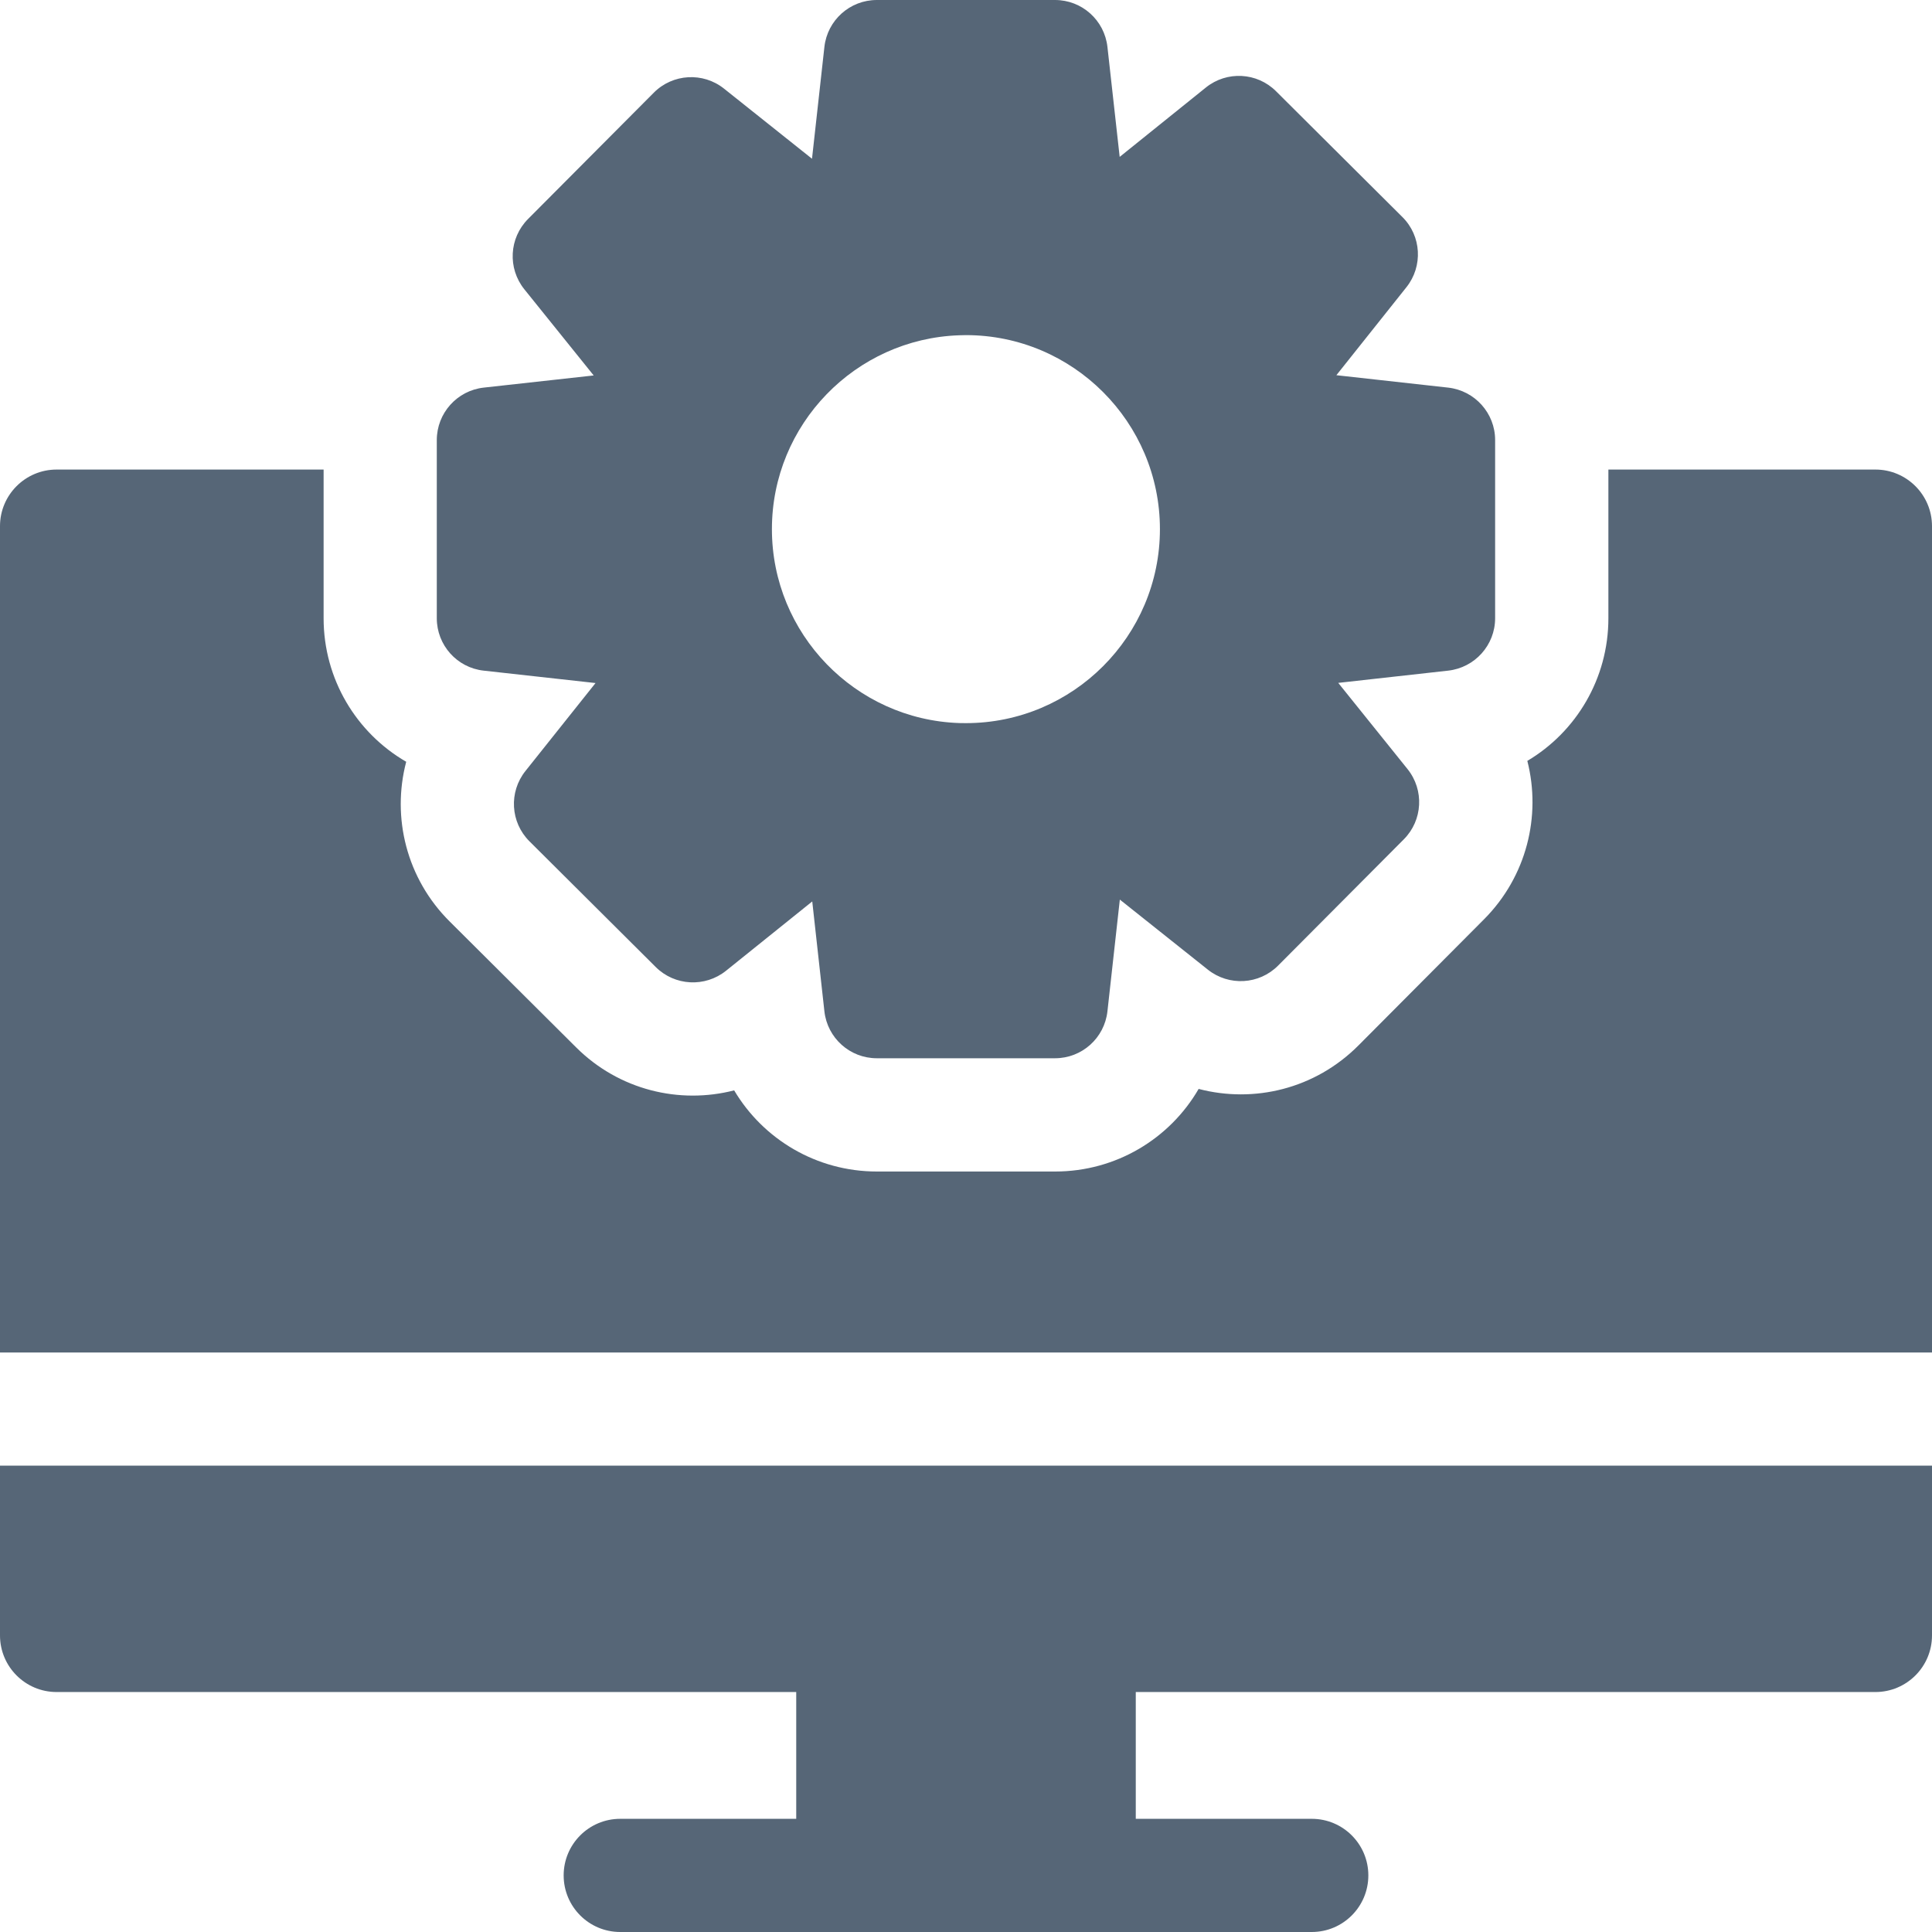 <svg xmlns="http://www.w3.org/2000/svg" width="24" height="24" fill="none" viewBox="0 0 24 24"><path fill="#566677" d="M23.297 5.833H19.98V7.68C19.98 8.429 19.58 9.092 18.973 9.452C19.148 10.137 18.964 10.888 18.436 11.419L16.875 12.987C16.336 13.528 15.578 13.707 14.89 13.527C14.532 14.145 13.864 14.553 13.107 14.553H10.893C10.144 14.553 9.481 14.153 9.12 13.545C8.443 13.719 7.691 13.544 7.155 13.009L5.587 11.448C5.05 10.915 4.864 10.155 5.046 9.463C4.428 9.105 4.02 8.437 4.02 7.68V5.833H0.703C0.315 5.833 0 6.148 0 6.536V16.801H24V6.536C24 6.148 23.685 5.833 23.297 5.833Z"/><path fill="#566677" d="M0 20.316C0 20.704 0.315 21.019 0.703 21.019H9.891V22.594H7.705C7.316 22.594 7.002 22.909 7.002 23.297C7.002 23.685 7.316 24 7.705 24H16.295C16.684 24 16.998 23.685 16.998 23.297C16.998 22.909 16.684 22.594 16.295 22.594H14.109V21.019H23.297C23.685 21.019 24 20.704 24 20.316V18.207H0V20.316Z"/><path fill="#566677" d="M6.009 8.331L7.398 8.485L6.527 9.578C6.319 9.839 6.34 10.215 6.577 10.451L8.146 12.013C8.382 12.248 8.758 12.268 9.019 12.059L10.09 11.198L10.241 12.563C10.278 12.895 10.558 13.146 10.892 13.146H13.106C13.44 13.146 13.72 12.895 13.757 12.563L13.911 11.175L15.004 12.045C15.265 12.253 15.641 12.232 15.877 11.995L17.439 10.426C17.674 10.19 17.694 9.814 17.485 9.554L16.624 8.483L17.989 8.331C18.321 8.294 18.573 8.014 18.573 7.68V5.466C18.573 5.133 18.321 4.852 17.989 4.815L16.601 4.661L17.471 3.568C17.679 3.307 17.658 2.931 17.421 2.696L15.852 1.134C15.616 0.898 15.24 0.878 14.98 1.087L13.909 1.949L13.757 0.583C13.72 0.251 13.44 0 13.106 0H10.892C10.558 0 10.278 0.251 10.241 0.583L10.087 1.972L8.994 1.101C8.733 0.893 8.357 0.915 8.122 1.151L6.56 2.72C6.324 2.957 6.304 3.332 6.513 3.593L7.375 4.664L6.009 4.815C5.677 4.852 5.426 5.133 5.426 5.467V7.68C5.426 8.014 5.677 8.295 6.009 8.331ZM11.915 4.165C11.943 4.164 11.971 4.163 11.999 4.163C13.328 4.163 14.409 5.245 14.409 6.573C14.409 7.902 13.328 8.983 11.999 8.983C11.971 8.983 11.943 8.983 11.915 8.982C10.625 8.938 9.589 7.874 9.589 6.573C9.589 5.273 10.625 4.209 11.915 4.165Z"/></svg>